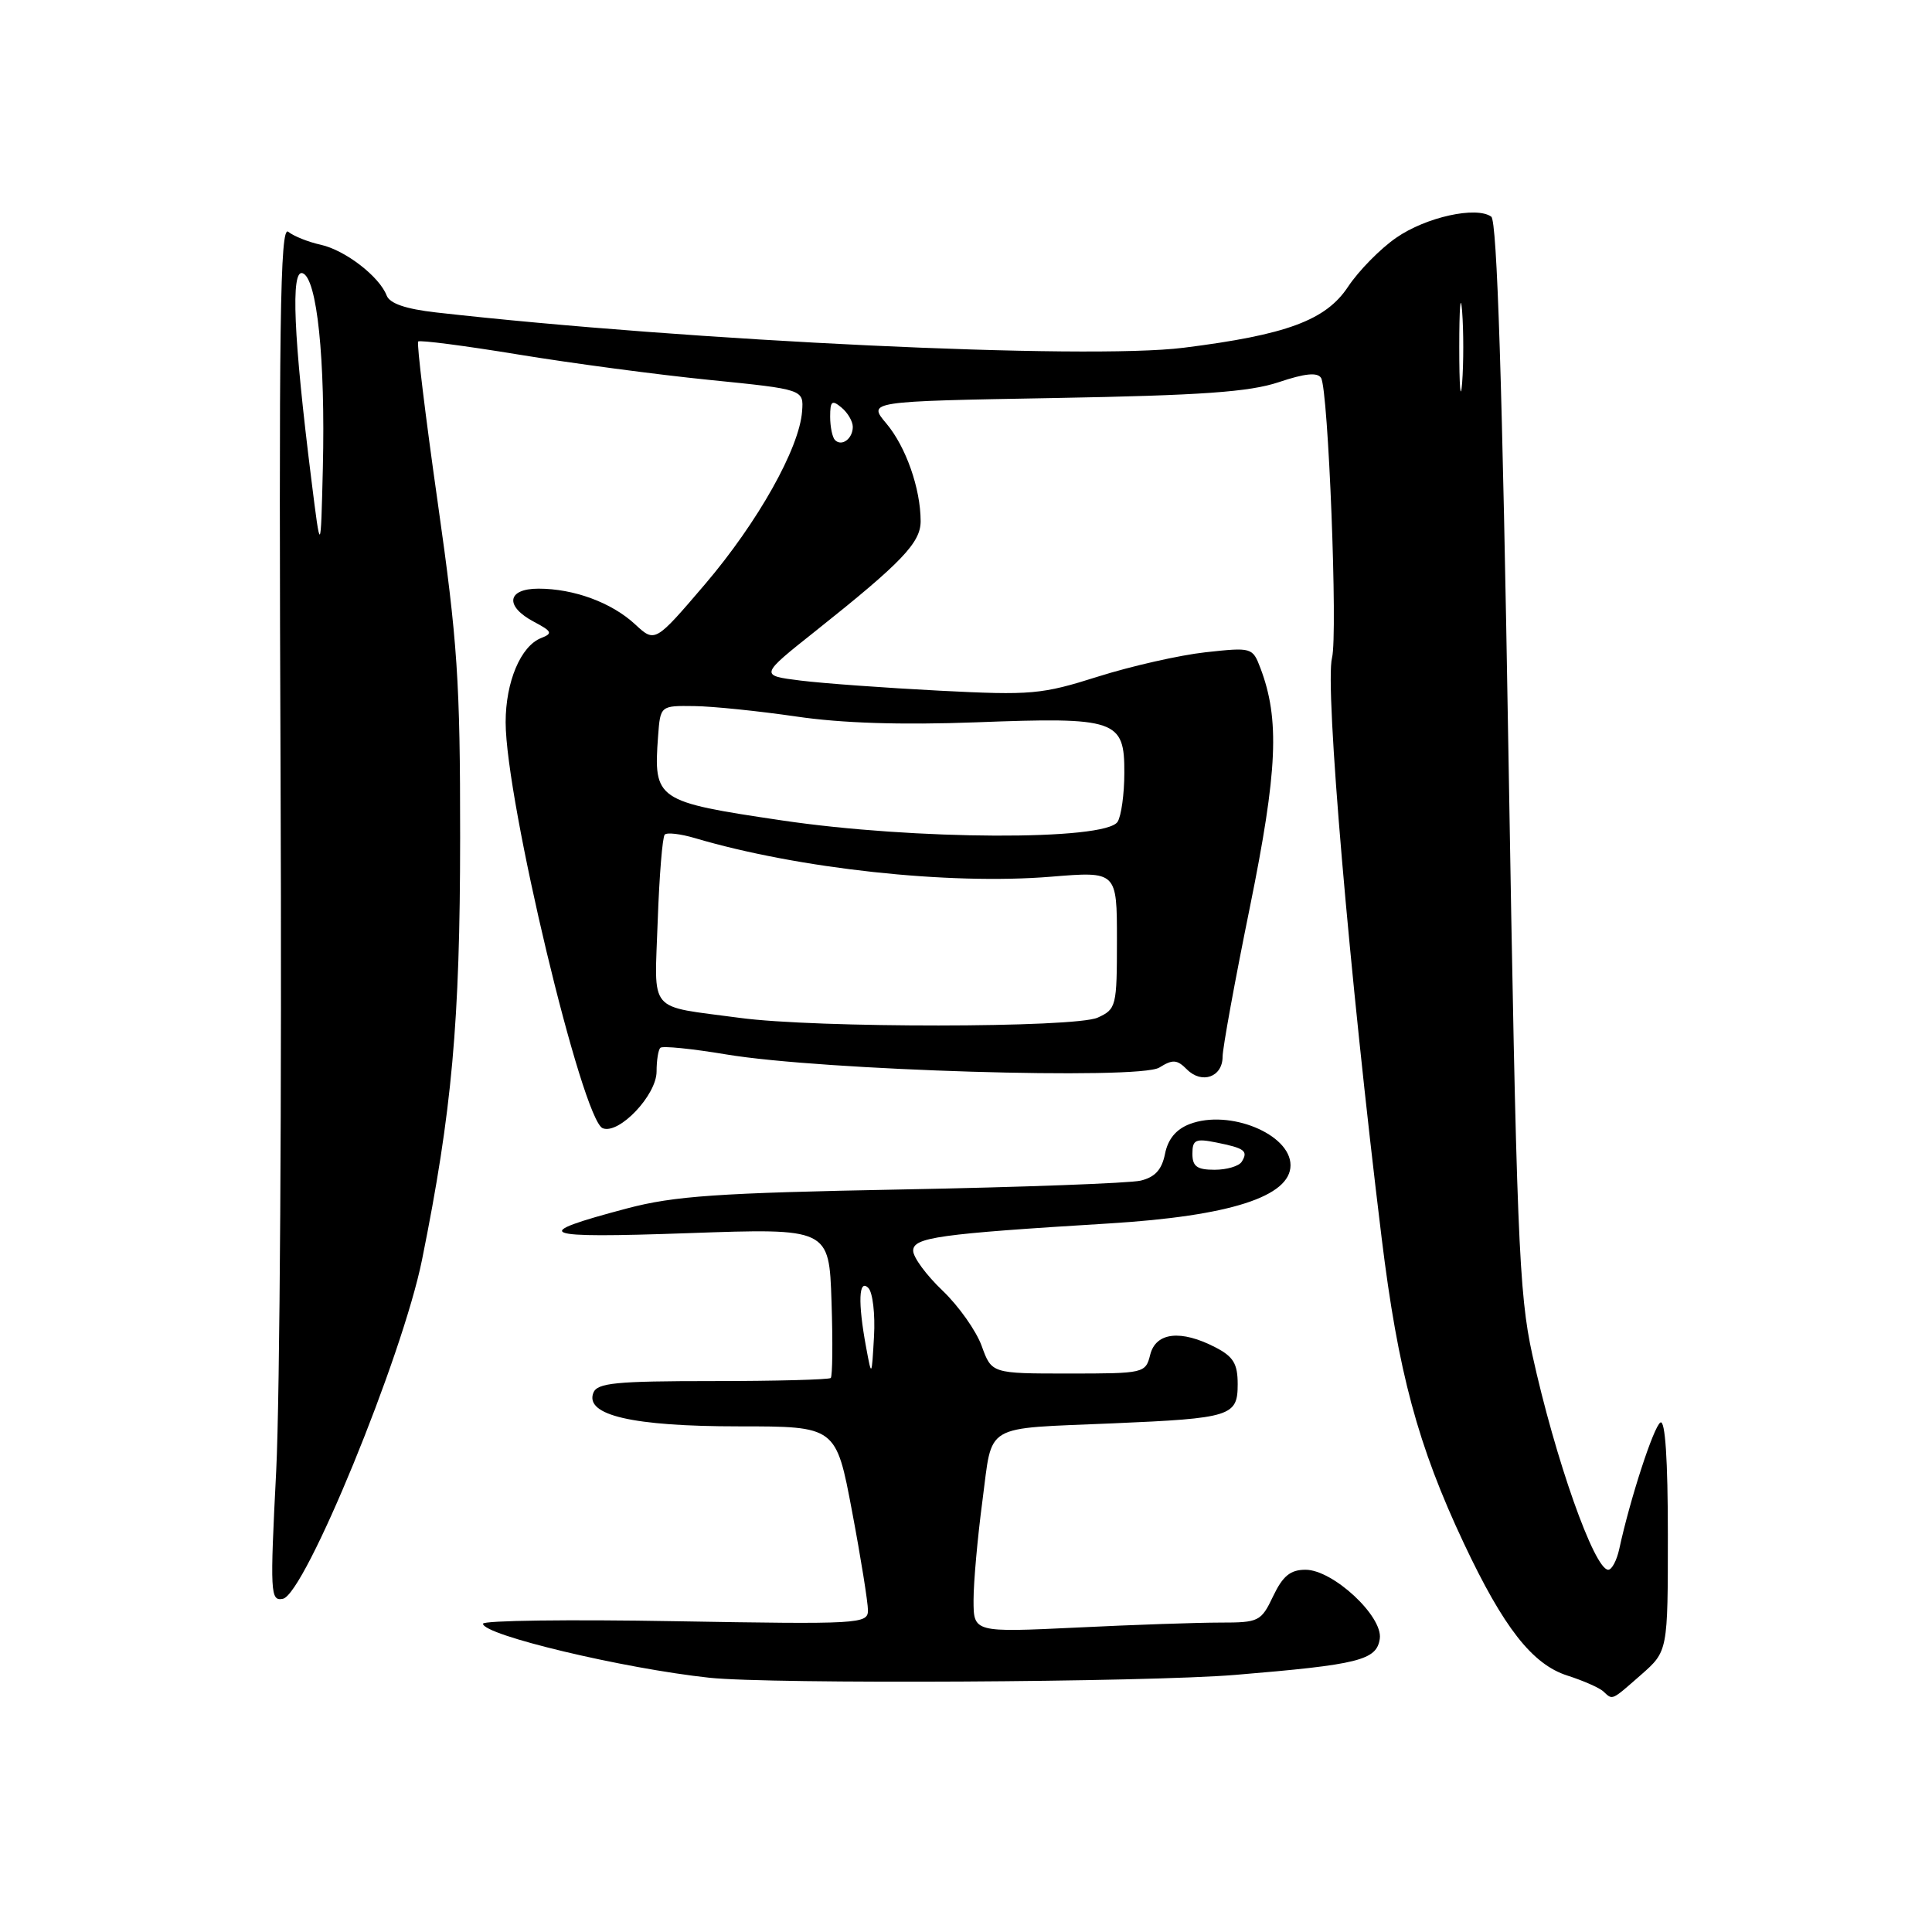 <?xml version="1.0" encoding="UTF-8" standalone="no"?>
<!DOCTYPE svg PUBLIC "-//W3C//DTD SVG 1.1//EN" "http://www.w3.org/Graphics/SVG/1.1/DTD/svg11.dtd" >
<svg xmlns="http://www.w3.org/2000/svg" xmlns:xlink="http://www.w3.org/1999/xlink" version="1.1" viewBox="0 0 256 256">
 <g >
 <path fill="currentColor"
d=" M 217.47 221.90 C 221.00 218.79 221.00 218.79 221.00 203.34 C 221.00 193.43 220.65 188.10 220.01 188.49 C 219.11 189.05 215.99 198.63 214.56 205.25 C 214.23 206.76 213.58 208.00 213.10 208.00 C 211.26 208.00 206.07 193.33 203.04 179.50 C 201.25 171.35 200.95 163.82 199.88 100.00 C 199.07 50.98 198.37 29.26 197.60 28.71 C 195.62 27.29 188.94 28.77 185.01 31.50 C 182.89 32.96 180.02 35.89 178.62 38.00 C 175.68 42.44 170.47 44.37 156.82 46.08 C 144.00 47.69 91.41 45.20 57.78 41.40 C 53.75 40.94 51.64 40.22 51.23 39.15 C 50.26 36.63 45.74 33.15 42.50 32.43 C 40.85 32.07 38.91 31.29 38.19 30.71 C 37.11 29.84 36.93 42.75 37.18 103.58 C 37.35 144.24 37.08 185.31 36.60 194.85 C 35.77 211.15 35.82 212.18 37.48 211.85 C 40.40 211.27 53.32 179.78 55.92 166.93 C 59.89 147.26 60.96 135.43 60.97 111.00 C 60.98 90.25 60.63 85.05 58.00 66.57 C 56.36 55.06 55.20 45.47 55.41 45.25 C 55.63 45.04 61.59 45.81 68.65 46.97 C 75.72 48.13 87.12 49.65 94.00 50.34 C 106.50 51.60 106.50 51.60 106.28 54.51 C 105.92 59.41 100.40 69.22 93.43 77.40 C 86.79 85.17 86.79 85.17 84.15 82.72 C 81.04 79.84 76.04 78.00 71.35 78.00 C 67.17 78.00 66.85 80.33 70.75 82.39 C 73.15 83.66 73.27 83.93 71.71 84.54 C 69.00 85.60 67.00 90.35 67.00 95.70 C 67.01 106.05 77.15 148.46 79.87 149.50 C 82.04 150.34 87.00 145.11 87.00 141.98 C 87.00 140.52 87.22 139.11 87.50 138.84 C 87.77 138.56 91.71 138.96 96.25 139.72 C 108.93 141.84 150.95 143.11 153.61 141.46 C 155.39 140.35 155.96 140.38 157.28 141.71 C 159.26 143.69 162.00 142.71 162.00 140.02 C 162.00 138.90 163.62 130.00 165.61 120.24 C 169.29 102.11 169.59 95.32 167.01 88.52 C 165.97 85.79 165.87 85.76 159.73 86.43 C 156.30 86.81 149.90 88.26 145.50 89.65 C 138.02 92.02 136.66 92.14 124.50 91.52 C 117.35 91.15 109.06 90.55 106.08 90.18 C 100.65 89.50 100.65 89.50 108.08 83.60 C 119.52 74.50 122.00 71.90 121.99 69.05 C 121.98 64.73 120.04 59.20 117.45 56.12 C 114.97 53.18 114.97 53.18 139.74 52.74 C 159.22 52.39 165.55 51.94 169.44 50.64 C 172.92 49.47 174.57 49.31 175.05 50.08 C 176.01 51.64 177.28 84.05 176.50 87.16 C 175.53 90.99 178.80 129.12 183.07 164.00 C 185.25 181.81 187.87 191.55 193.97 204.50 C 199.22 215.65 203.04 220.54 207.68 222.02 C 209.78 222.69 211.93 223.64 212.45 224.12 C 213.72 225.30 213.46 225.41 217.47 221.90 Z  M 163.70 221.93 C 180.09 220.57 182.41 219.99 182.83 217.14 C 183.26 214.17 176.63 208.00 172.99 208.00 C 170.98 208.00 169.98 208.82 168.70 211.50 C 167.10 214.86 166.81 215.00 161.67 215.00 C 158.73 215.00 150.17 215.29 142.66 215.66 C 129.00 216.31 129.00 216.31 129.00 212.02 C 129.00 209.66 129.53 203.73 130.18 198.84 C 131.56 188.46 130.06 189.35 147.50 188.60 C 163.13 187.93 164.00 187.65 164.00 183.41 C 164.00 180.70 163.43 179.76 161.05 178.53 C 156.47 176.16 153.16 176.53 152.41 179.50 C 151.79 181.96 151.63 182.00 141.59 182.00 C 131.40 182.00 131.40 182.00 130.08 178.35 C 129.35 176.33 127.01 173.03 124.88 171.00 C 122.75 168.97 121.00 166.60 121.00 165.73 C 121.00 163.96 124.33 163.50 147.00 162.11 C 162.95 161.13 171.00 158.55 171.00 154.40 C 171.00 150.27 162.89 146.95 157.65 148.94 C 155.84 149.63 154.76 150.93 154.37 152.89 C 153.95 154.99 153.05 155.98 151.14 156.44 C 149.69 156.78 135.45 157.31 119.50 157.61 C 95.06 158.07 89.33 158.47 83.09 160.12 C 69.96 163.60 71.21 164.10 91.18 163.40 C 109.86 162.74 109.86 162.74 110.18 172.46 C 110.36 177.80 110.31 182.36 110.08 182.59 C 109.85 182.81 102.81 183.00 94.44 183.00 C 81.59 183.00 79.12 183.24 78.62 184.56 C 77.48 187.53 83.84 189.00 97.86 189.00 C 110.78 189.00 110.78 189.00 112.90 200.25 C 114.07 206.44 115.01 212.35 115.01 213.38 C 115.00 215.18 113.94 215.24 89.50 214.82 C 75.47 214.57 64.00 214.72 64.00 215.15 C 64.00 216.65 82.57 221.08 94.00 222.31 C 102.16 223.18 151.93 222.91 163.70 221.93 Z  M 98.00 134.87 C 85.65 133.20 86.73 134.48 87.15 122.02 C 87.36 116.04 87.78 110.89 88.08 110.59 C 88.38 110.28 90.18 110.49 92.07 111.05 C 105.77 115.11 125.74 117.28 139.25 116.17 C 148.00 115.45 148.00 115.45 148.00 124.56 C 148.00 133.36 147.91 133.72 145.45 134.84 C 142.44 136.21 108.06 136.24 98.00 134.87 Z  M 103.61 108.71 C 86.91 106.23 86.58 106.01 87.20 97.54 C 87.50 93.50 87.50 93.50 92.00 93.56 C 94.47 93.59 100.55 94.22 105.50 94.94 C 111.53 95.83 119.40 96.08 129.36 95.71 C 147.94 95.00 149.01 95.37 148.98 102.41 C 148.98 105.21 148.57 108.13 148.09 108.89 C 146.49 111.42 121.12 111.31 103.61 108.71 Z  M 41.25 63.50 C 38.89 44.66 38.51 35.67 40.09 36.20 C 42.01 36.83 43.12 47.57 42.78 62.00 C 42.50 73.50 42.50 73.50 41.25 63.50 Z  M 110.64 58.31 C 110.29 57.95 110.00 56.56 110.00 55.21 C 110.00 53.14 110.24 52.95 111.50 54.00 C 112.33 54.68 113.00 55.84 113.00 56.56 C 113.00 58.13 111.54 59.21 110.64 58.31 Z  M 193.36 46.00 C 193.36 40.77 193.53 38.64 193.74 41.25 C 193.94 43.86 193.94 48.14 193.74 50.75 C 193.53 53.36 193.36 51.23 193.36 46.00 Z  M 114.76 178.50 C 113.66 172.56 113.78 169.38 115.06 170.66 C 115.64 171.24 115.98 174.14 115.81 177.11 C 115.50 182.50 115.50 182.50 114.76 178.50 Z  M 158.00 152.88 C 158.00 151.02 158.41 150.83 161.18 151.39 C 164.93 152.14 165.42 152.51 164.54 153.93 C 164.18 154.52 162.56 155.00 160.94 155.00 C 158.61 155.00 158.00 154.56 158.00 152.88 Z "/>
</g>
</svg>